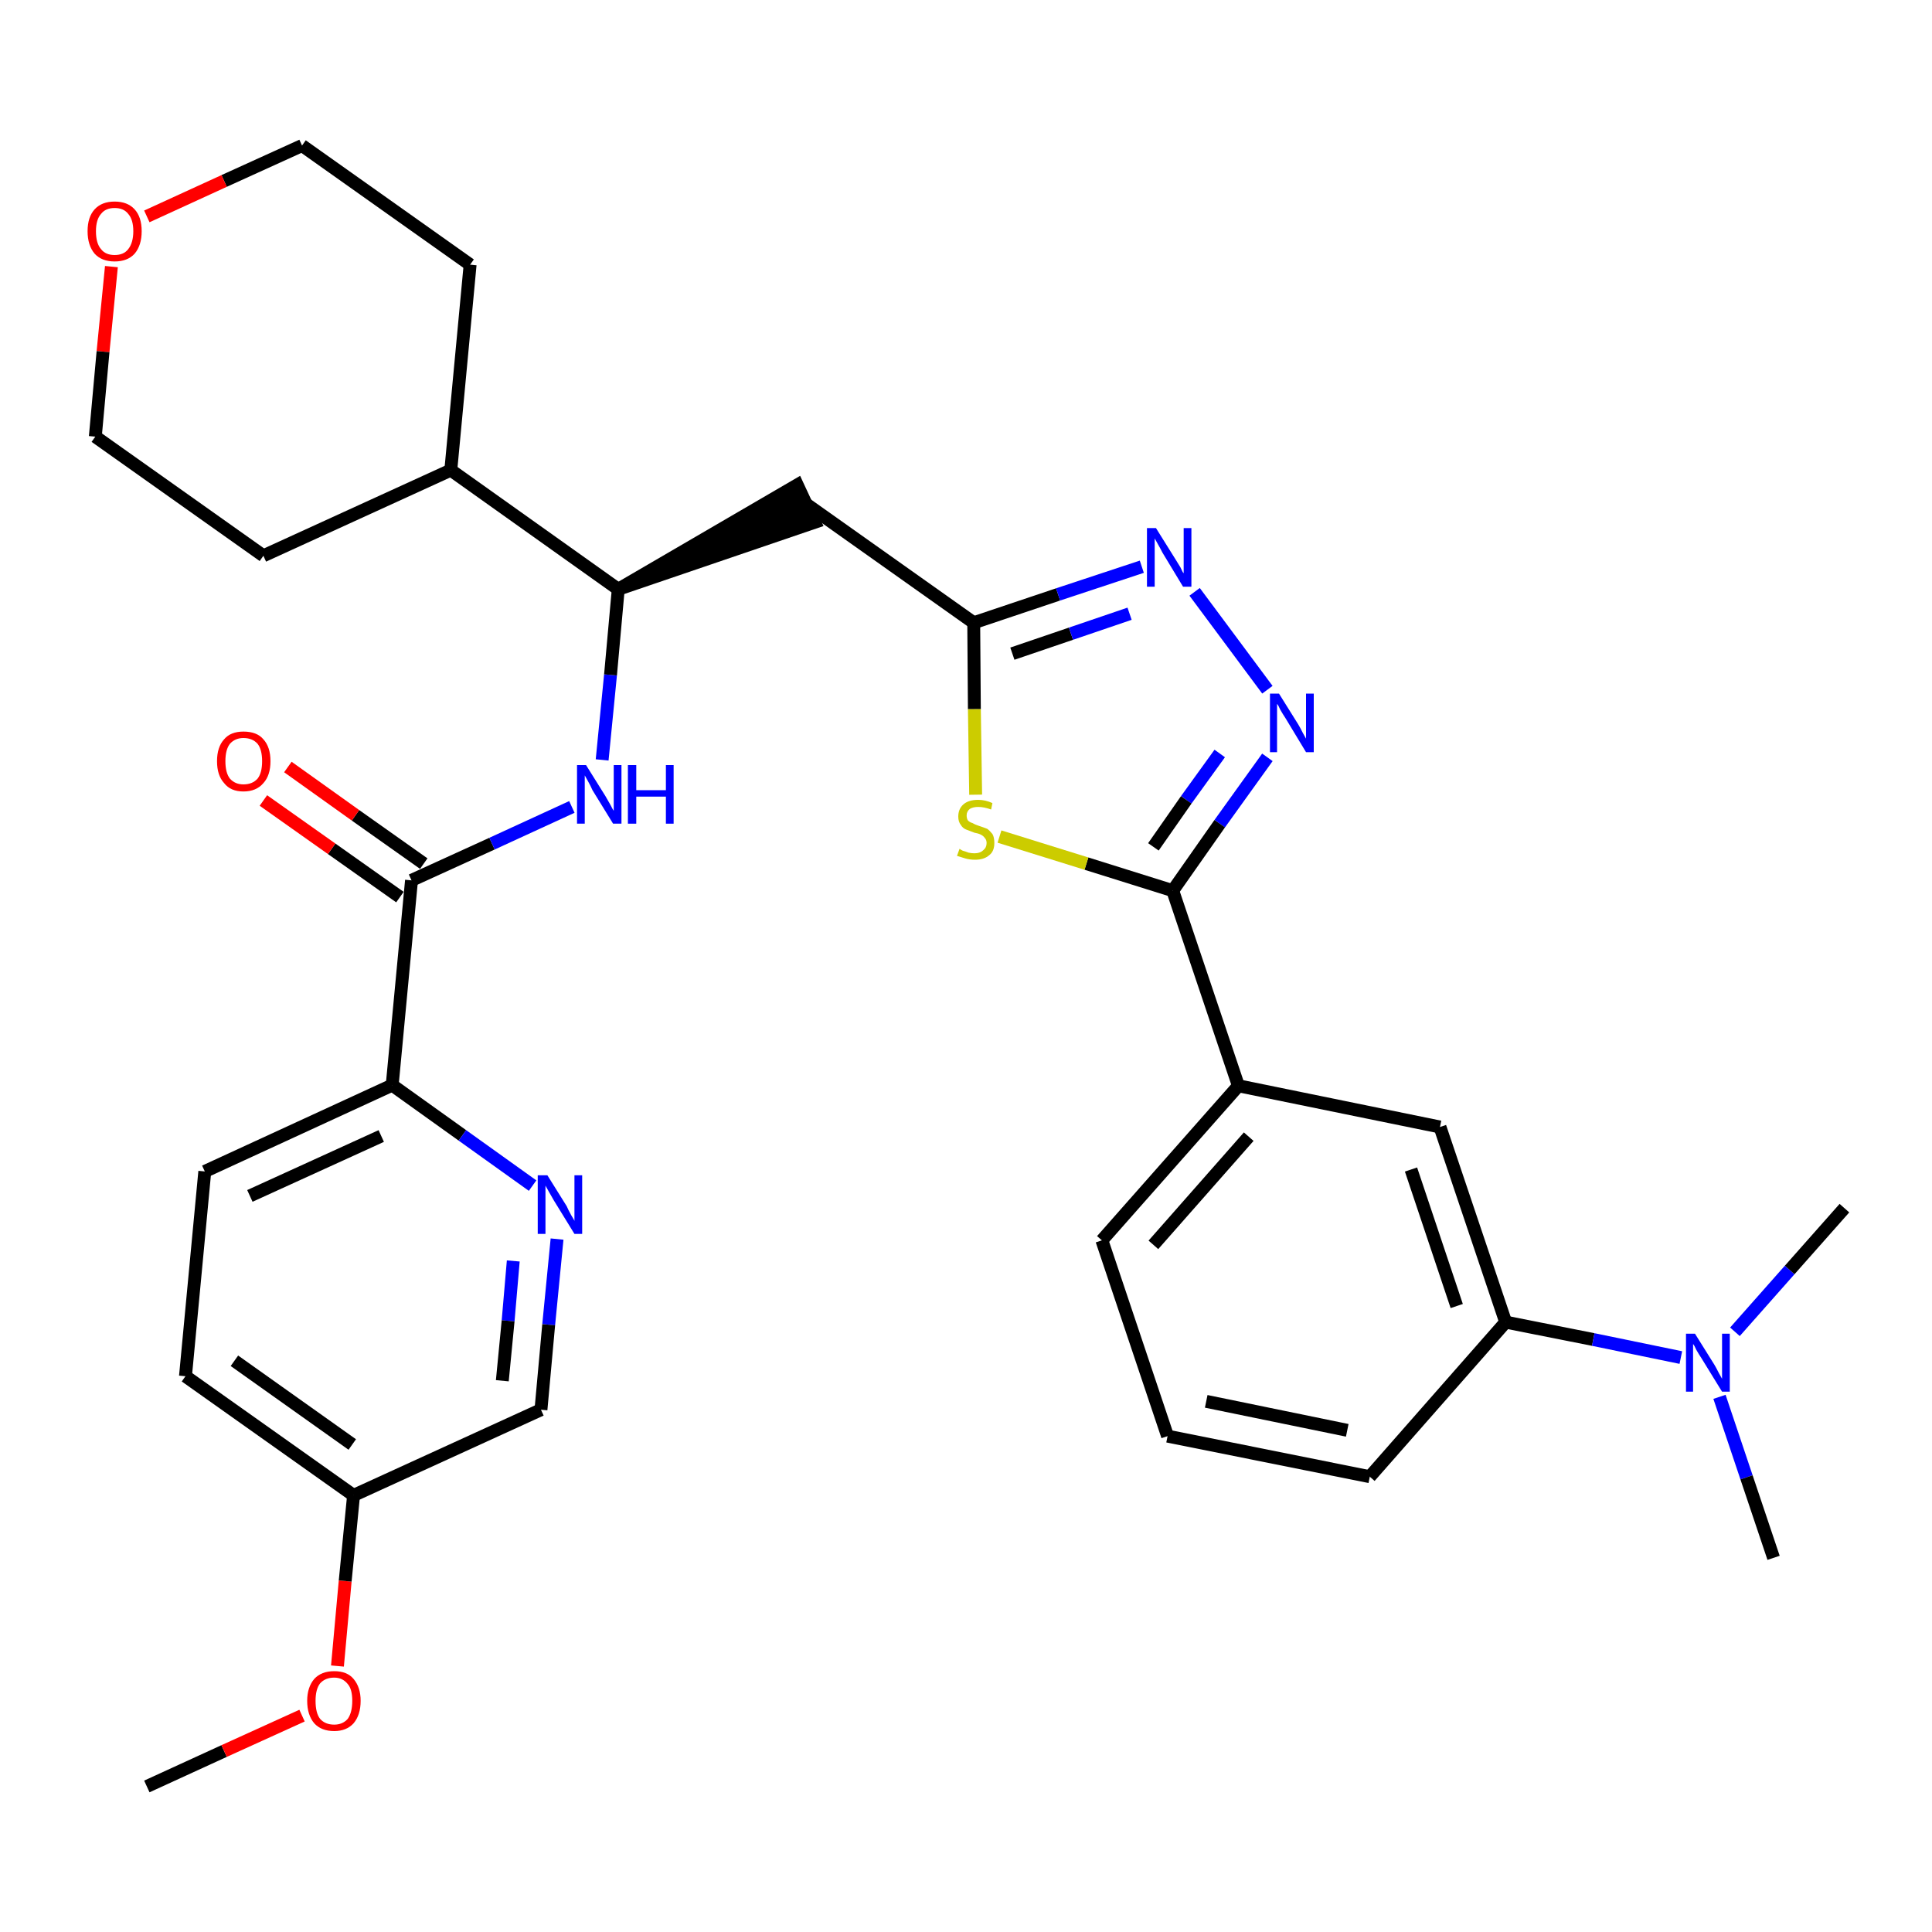 <?xml version='1.0' encoding='iso-8859-1'?>
<svg version='1.1' baseProfile='full'
              xmlns='http://www.w3.org/2000/svg'
                      xmlns:rdkit='http://www.rdkit.org/xml'
                      xmlns:xlink='http://www.w3.org/1999/xlink'
                  xml:space='preserve'
width='300px' height='300px' viewBox='0 0 300 300'>
<!-- END OF HEADER -->
<path class='bond-0 atom-0 atom-1' d='M 22.8,277.4 L 34.8,271.9' style='fill:none;fill-rule:evenodd;stroke:#000000;stroke-width:2.0px;stroke-linecap:butt;stroke-linejoin:miter;stroke-opacity:1' />
<path class='bond-0 atom-0 atom-1' d='M 34.8,271.9 L 46.9,266.4' style='fill:none;fill-rule:evenodd;stroke:#FF0000;stroke-width:2.0px;stroke-linecap:butt;stroke-linejoin:miter;stroke-opacity:1' />
<path class='bond-1 atom-1 atom-2' d='M 52.4,258.7 L 53.6,245.5' style='fill:none;fill-rule:evenodd;stroke:#FF0000;stroke-width:2.0px;stroke-linecap:butt;stroke-linejoin:miter;stroke-opacity:1' />
<path class='bond-1 atom-1 atom-2' d='M 53.6,245.5 L 54.9,232.2' style='fill:none;fill-rule:evenodd;stroke:#000000;stroke-width:2.0px;stroke-linecap:butt;stroke-linejoin:miter;stroke-opacity:1' />
<path class='bond-2 atom-2 atom-3' d='M 54.9,232.2 L 28.8,213.7' style='fill:none;fill-rule:evenodd;stroke:#000000;stroke-width:2.0px;stroke-linecap:butt;stroke-linejoin:miter;stroke-opacity:1' />
<path class='bond-2 atom-2 atom-3' d='M 54.7,224.3 L 36.4,211.3' style='fill:none;fill-rule:evenodd;stroke:#000000;stroke-width:2.0px;stroke-linecap:butt;stroke-linejoin:miter;stroke-opacity:1' />
<path class='bond-32 atom-32 atom-2' d='M 84.0,218.9 L 54.9,232.2' style='fill:none;fill-rule:evenodd;stroke:#000000;stroke-width:2.0px;stroke-linecap:butt;stroke-linejoin:miter;stroke-opacity:1' />
<path class='bond-3 atom-3 atom-4' d='M 28.8,213.7 L 31.8,181.9' style='fill:none;fill-rule:evenodd;stroke:#000000;stroke-width:2.0px;stroke-linecap:butt;stroke-linejoin:miter;stroke-opacity:1' />
<path class='bond-4 atom-4 atom-5' d='M 31.8,181.9 L 60.9,168.5' style='fill:none;fill-rule:evenodd;stroke:#000000;stroke-width:2.0px;stroke-linecap:butt;stroke-linejoin:miter;stroke-opacity:1' />
<path class='bond-4 atom-4 atom-5' d='M 38.8,185.7 L 59.2,176.4' style='fill:none;fill-rule:evenodd;stroke:#000000;stroke-width:2.0px;stroke-linecap:butt;stroke-linejoin:miter;stroke-opacity:1' />
<path class='bond-5 atom-5 atom-6' d='M 60.9,168.5 L 63.9,136.7' style='fill:none;fill-rule:evenodd;stroke:#000000;stroke-width:2.0px;stroke-linecap:butt;stroke-linejoin:miter;stroke-opacity:1' />
<path class='bond-30 atom-5 atom-31' d='M 60.9,168.5 L 71.8,176.3' style='fill:none;fill-rule:evenodd;stroke:#000000;stroke-width:2.0px;stroke-linecap:butt;stroke-linejoin:miter;stroke-opacity:1' />
<path class='bond-30 atom-5 atom-31' d='M 71.8,176.3 L 82.7,184.1' style='fill:none;fill-rule:evenodd;stroke:#0000FF;stroke-width:2.0px;stroke-linecap:butt;stroke-linejoin:miter;stroke-opacity:1' />
<path class='bond-6 atom-6 atom-7' d='M 65.8,134.1 L 55.2,126.6' style='fill:none;fill-rule:evenodd;stroke:#000000;stroke-width:2.0px;stroke-linecap:butt;stroke-linejoin:miter;stroke-opacity:1' />
<path class='bond-6 atom-6 atom-7' d='M 55.2,126.6 L 44.7,119.1' style='fill:none;fill-rule:evenodd;stroke:#FF0000;stroke-width:2.0px;stroke-linecap:butt;stroke-linejoin:miter;stroke-opacity:1' />
<path class='bond-6 atom-6 atom-7' d='M 62.1,139.3 L 51.5,131.8' style='fill:none;fill-rule:evenodd;stroke:#000000;stroke-width:2.0px;stroke-linecap:butt;stroke-linejoin:miter;stroke-opacity:1' />
<path class='bond-6 atom-6 atom-7' d='M 51.5,131.8 L 40.9,124.3' style='fill:none;fill-rule:evenodd;stroke:#FF0000;stroke-width:2.0px;stroke-linecap:butt;stroke-linejoin:miter;stroke-opacity:1' />
<path class='bond-7 atom-6 atom-8' d='M 63.9,136.7 L 76.4,131.0' style='fill:none;fill-rule:evenodd;stroke:#000000;stroke-width:2.0px;stroke-linecap:butt;stroke-linejoin:miter;stroke-opacity:1' />
<path class='bond-7 atom-6 atom-8' d='M 76.4,131.0 L 88.8,125.3' style='fill:none;fill-rule:evenodd;stroke:#0000FF;stroke-width:2.0px;stroke-linecap:butt;stroke-linejoin:miter;stroke-opacity:1' />
<path class='bond-8 atom-8 atom-9' d='M 93.5,118.0 L 94.8,104.8' style='fill:none;fill-rule:evenodd;stroke:#0000FF;stroke-width:2.0px;stroke-linecap:butt;stroke-linejoin:miter;stroke-opacity:1' />
<path class='bond-8 atom-8 atom-9' d='M 94.8,104.8 L 96.0,91.5' style='fill:none;fill-rule:evenodd;stroke:#000000;stroke-width:2.0px;stroke-linecap:butt;stroke-linejoin:miter;stroke-opacity:1' />
<path class='bond-9 atom-9 atom-10' d='M 96.0,91.5 L 126.5,81.1 L 123.8,75.3 Z' style='fill:#000000;fill-rule:evenodd;fill-opacity:1;stroke:#000000;stroke-width:2.0px;stroke-linecap:butt;stroke-linejoin:miter;stroke-opacity:1;' />
<path class='bond-24 atom-9 atom-25' d='M 96.0,91.5 L 70.0,73.0' style='fill:none;fill-rule:evenodd;stroke:#000000;stroke-width:2.0px;stroke-linecap:butt;stroke-linejoin:miter;stroke-opacity:1' />
<path class='bond-10 atom-10 atom-11' d='M 125.1,78.2 L 151.2,96.7' style='fill:none;fill-rule:evenodd;stroke:#000000;stroke-width:2.0px;stroke-linecap:butt;stroke-linejoin:miter;stroke-opacity:1' />
<path class='bond-11 atom-11 atom-12' d='M 151.2,96.7 L 164.3,92.3' style='fill:none;fill-rule:evenodd;stroke:#000000;stroke-width:2.0px;stroke-linecap:butt;stroke-linejoin:miter;stroke-opacity:1' />
<path class='bond-11 atom-11 atom-12' d='M 164.3,92.3 L 177.3,88.0' style='fill:none;fill-rule:evenodd;stroke:#0000FF;stroke-width:2.0px;stroke-linecap:butt;stroke-linejoin:miter;stroke-opacity:1' />
<path class='bond-11 atom-11 atom-12' d='M 157.2,101.5 L 166.3,98.4' style='fill:none;fill-rule:evenodd;stroke:#000000;stroke-width:2.0px;stroke-linecap:butt;stroke-linejoin:miter;stroke-opacity:1' />
<path class='bond-11 atom-11 atom-12' d='M 166.3,98.4 L 175.4,95.3' style='fill:none;fill-rule:evenodd;stroke:#0000FF;stroke-width:2.0px;stroke-linecap:butt;stroke-linejoin:miter;stroke-opacity:1' />
<path class='bond-33 atom-24 atom-11' d='M 151.5,123.4 L 151.3,110.1' style='fill:none;fill-rule:evenodd;stroke:#CCCC00;stroke-width:2.0px;stroke-linecap:butt;stroke-linejoin:miter;stroke-opacity:1' />
<path class='bond-33 atom-24 atom-11' d='M 151.3,110.1 L 151.2,96.7' style='fill:none;fill-rule:evenodd;stroke:#000000;stroke-width:2.0px;stroke-linecap:butt;stroke-linejoin:miter;stroke-opacity:1' />
<path class='bond-12 atom-12 atom-13' d='M 185.5,91.9 L 196.8,107.1' style='fill:none;fill-rule:evenodd;stroke:#0000FF;stroke-width:2.0px;stroke-linecap:butt;stroke-linejoin:miter;stroke-opacity:1' />
<path class='bond-13 atom-13 atom-14' d='M 196.8,117.6 L 189.4,127.9' style='fill:none;fill-rule:evenodd;stroke:#0000FF;stroke-width:2.0px;stroke-linecap:butt;stroke-linejoin:miter;stroke-opacity:1' />
<path class='bond-13 atom-13 atom-14' d='M 189.4,127.9 L 182.1,138.3' style='fill:none;fill-rule:evenodd;stroke:#000000;stroke-width:2.0px;stroke-linecap:butt;stroke-linejoin:miter;stroke-opacity:1' />
<path class='bond-13 atom-13 atom-14' d='M 189.4,117.0 L 184.2,124.2' style='fill:none;fill-rule:evenodd;stroke:#0000FF;stroke-width:2.0px;stroke-linecap:butt;stroke-linejoin:miter;stroke-opacity:1' />
<path class='bond-13 atom-13 atom-14' d='M 184.2,124.2 L 179.1,131.5' style='fill:none;fill-rule:evenodd;stroke:#000000;stroke-width:2.0px;stroke-linecap:butt;stroke-linejoin:miter;stroke-opacity:1' />
<path class='bond-14 atom-14 atom-15' d='M 182.1,138.3 L 192.3,168.6' style='fill:none;fill-rule:evenodd;stroke:#000000;stroke-width:2.0px;stroke-linecap:butt;stroke-linejoin:miter;stroke-opacity:1' />
<path class='bond-23 atom-14 atom-24' d='M 182.1,138.3 L 168.7,134.1' style='fill:none;fill-rule:evenodd;stroke:#000000;stroke-width:2.0px;stroke-linecap:butt;stroke-linejoin:miter;stroke-opacity:1' />
<path class='bond-23 atom-14 atom-24' d='M 168.7,134.1 L 155.2,129.9' style='fill:none;fill-rule:evenodd;stroke:#CCCC00;stroke-width:2.0px;stroke-linecap:butt;stroke-linejoin:miter;stroke-opacity:1' />
<path class='bond-15 atom-15 atom-16' d='M 192.3,168.6 L 171.1,192.6' style='fill:none;fill-rule:evenodd;stroke:#000000;stroke-width:2.0px;stroke-linecap:butt;stroke-linejoin:miter;stroke-opacity:1' />
<path class='bond-15 atom-15 atom-16' d='M 193.9,176.5 L 179.1,193.3' style='fill:none;fill-rule:evenodd;stroke:#000000;stroke-width:2.0px;stroke-linecap:butt;stroke-linejoin:miter;stroke-opacity:1' />
<path class='bond-35 atom-23 atom-15' d='M 223.6,175.0 L 192.3,168.6' style='fill:none;fill-rule:evenodd;stroke:#000000;stroke-width:2.0px;stroke-linecap:butt;stroke-linejoin:miter;stroke-opacity:1' />
<path class='bond-16 atom-16 atom-17' d='M 171.1,192.6 L 181.3,223.0' style='fill:none;fill-rule:evenodd;stroke:#000000;stroke-width:2.0px;stroke-linecap:butt;stroke-linejoin:miter;stroke-opacity:1' />
<path class='bond-17 atom-17 atom-18' d='M 181.3,223.0 L 212.7,229.3' style='fill:none;fill-rule:evenodd;stroke:#000000;stroke-width:2.0px;stroke-linecap:butt;stroke-linejoin:miter;stroke-opacity:1' />
<path class='bond-17 atom-17 atom-18' d='M 187.3,217.6 L 209.2,222.1' style='fill:none;fill-rule:evenodd;stroke:#000000;stroke-width:2.0px;stroke-linecap:butt;stroke-linejoin:miter;stroke-opacity:1' />
<path class='bond-18 atom-18 atom-19' d='M 212.7,229.3 L 233.8,205.3' style='fill:none;fill-rule:evenodd;stroke:#000000;stroke-width:2.0px;stroke-linecap:butt;stroke-linejoin:miter;stroke-opacity:1' />
<path class='bond-19 atom-19 atom-20' d='M 233.8,205.3 L 247.4,208.0' style='fill:none;fill-rule:evenodd;stroke:#000000;stroke-width:2.0px;stroke-linecap:butt;stroke-linejoin:miter;stroke-opacity:1' />
<path class='bond-19 atom-19 atom-20' d='M 247.4,208.0 L 261.0,210.8' style='fill:none;fill-rule:evenodd;stroke:#0000FF;stroke-width:2.0px;stroke-linecap:butt;stroke-linejoin:miter;stroke-opacity:1' />
<path class='bond-22 atom-19 atom-23' d='M 233.8,205.3 L 223.6,175.0' style='fill:none;fill-rule:evenodd;stroke:#000000;stroke-width:2.0px;stroke-linecap:butt;stroke-linejoin:miter;stroke-opacity:1' />
<path class='bond-22 atom-19 atom-23' d='M 226.2,202.8 L 219.1,181.6' style='fill:none;fill-rule:evenodd;stroke:#000000;stroke-width:2.0px;stroke-linecap:butt;stroke-linejoin:miter;stroke-opacity:1' />
<path class='bond-20 atom-20 atom-21' d='M 267.0,216.9 L 271.2,229.4' style='fill:none;fill-rule:evenodd;stroke:#0000FF;stroke-width:2.0px;stroke-linecap:butt;stroke-linejoin:miter;stroke-opacity:1' />
<path class='bond-20 atom-20 atom-21' d='M 271.2,229.4 L 275.4,241.9' style='fill:none;fill-rule:evenodd;stroke:#000000;stroke-width:2.0px;stroke-linecap:butt;stroke-linejoin:miter;stroke-opacity:1' />
<path class='bond-21 atom-20 atom-22' d='M 269.4,206.8 L 277.9,197.2' style='fill:none;fill-rule:evenodd;stroke:#0000FF;stroke-width:2.0px;stroke-linecap:butt;stroke-linejoin:miter;stroke-opacity:1' />
<path class='bond-21 atom-20 atom-22' d='M 277.9,197.2 L 286.4,187.6' style='fill:none;fill-rule:evenodd;stroke:#000000;stroke-width:2.0px;stroke-linecap:butt;stroke-linejoin:miter;stroke-opacity:1' />
<path class='bond-25 atom-25 atom-26' d='M 70.0,73.0 L 73.0,41.1' style='fill:none;fill-rule:evenodd;stroke:#000000;stroke-width:2.0px;stroke-linecap:butt;stroke-linejoin:miter;stroke-opacity:1' />
<path class='bond-34 atom-30 atom-25' d='M 40.9,86.3 L 70.0,73.0' style='fill:none;fill-rule:evenodd;stroke:#000000;stroke-width:2.0px;stroke-linecap:butt;stroke-linejoin:miter;stroke-opacity:1' />
<path class='bond-26 atom-26 atom-27' d='M 73.0,41.1 L 46.9,22.6' style='fill:none;fill-rule:evenodd;stroke:#000000;stroke-width:2.0px;stroke-linecap:butt;stroke-linejoin:miter;stroke-opacity:1' />
<path class='bond-27 atom-27 atom-28' d='M 46.9,22.6 L 34.8,28.1' style='fill:none;fill-rule:evenodd;stroke:#000000;stroke-width:2.0px;stroke-linecap:butt;stroke-linejoin:miter;stroke-opacity:1' />
<path class='bond-27 atom-27 atom-28' d='M 34.8,28.1 L 22.8,33.6' style='fill:none;fill-rule:evenodd;stroke:#FF0000;stroke-width:2.0px;stroke-linecap:butt;stroke-linejoin:miter;stroke-opacity:1' />
<path class='bond-28 atom-28 atom-29' d='M 17.3,41.4 L 16.0,54.6' style='fill:none;fill-rule:evenodd;stroke:#FF0000;stroke-width:2.0px;stroke-linecap:butt;stroke-linejoin:miter;stroke-opacity:1' />
<path class='bond-28 atom-28 atom-29' d='M 16.0,54.6 L 14.8,67.8' style='fill:none;fill-rule:evenodd;stroke:#000000;stroke-width:2.0px;stroke-linecap:butt;stroke-linejoin:miter;stroke-opacity:1' />
<path class='bond-29 atom-29 atom-30' d='M 14.8,67.8 L 40.9,86.3' style='fill:none;fill-rule:evenodd;stroke:#000000;stroke-width:2.0px;stroke-linecap:butt;stroke-linejoin:miter;stroke-opacity:1' />
<path class='bond-31 atom-31 atom-32' d='M 86.5,192.4 L 85.2,205.7' style='fill:none;fill-rule:evenodd;stroke:#0000FF;stroke-width:2.0px;stroke-linecap:butt;stroke-linejoin:miter;stroke-opacity:1' />
<path class='bond-31 atom-31 atom-32' d='M 85.2,205.7 L 84.0,218.9' style='fill:none;fill-rule:evenodd;stroke:#000000;stroke-width:2.0px;stroke-linecap:butt;stroke-linejoin:miter;stroke-opacity:1' />
<path class='bond-31 atom-31 atom-32' d='M 79.7,195.8 L 78.9,205.1' style='fill:none;fill-rule:evenodd;stroke:#0000FF;stroke-width:2.0px;stroke-linecap:butt;stroke-linejoin:miter;stroke-opacity:1' />
<path class='bond-31 atom-31 atom-32' d='M 78.9,205.1 L 78.0,214.4' style='fill:none;fill-rule:evenodd;stroke:#000000;stroke-width:2.0px;stroke-linecap:butt;stroke-linejoin:miter;stroke-opacity:1' />
<path  class='atom-1' d='M 47.7 264.1
Q 47.7 262.0, 48.8 260.7
Q 49.9 259.5, 51.9 259.5
Q 53.9 259.5, 54.9 260.7
Q 56.0 262.0, 56.0 264.1
Q 56.0 266.3, 54.9 267.6
Q 53.8 268.8, 51.9 268.8
Q 49.9 268.8, 48.8 267.6
Q 47.7 266.3, 47.7 264.1
M 51.9 267.8
Q 53.2 267.8, 54.0 266.9
Q 54.7 265.9, 54.7 264.1
Q 54.7 262.3, 54.0 261.5
Q 53.2 260.5, 51.9 260.5
Q 50.5 260.5, 49.7 261.4
Q 49.0 262.3, 49.0 264.1
Q 49.0 266.0, 49.7 266.9
Q 50.5 267.8, 51.9 267.8
' fill='#FF0000'/>
<path  class='atom-7' d='M 33.7 118.2
Q 33.7 116.0, 34.8 114.8
Q 35.8 113.6, 37.8 113.6
Q 39.9 113.6, 40.9 114.8
Q 42.0 116.0, 42.0 118.2
Q 42.0 120.4, 40.9 121.6
Q 39.8 122.9, 37.8 122.9
Q 35.8 122.9, 34.8 121.6
Q 33.7 120.4, 33.7 118.2
M 37.8 121.8
Q 39.2 121.8, 40.0 120.9
Q 40.7 120.0, 40.7 118.2
Q 40.7 116.4, 40.0 115.5
Q 39.2 114.6, 37.8 114.6
Q 36.5 114.6, 35.7 115.5
Q 35.0 116.4, 35.0 118.2
Q 35.0 120.0, 35.7 120.9
Q 36.5 121.8, 37.8 121.8
' fill='#FF0000'/>
<path  class='atom-8' d='M 91.0 118.8
L 94.0 123.6
Q 94.3 124.1, 94.8 125.0
Q 95.2 125.8, 95.3 125.9
L 95.3 118.8
L 96.5 118.8
L 96.5 127.9
L 95.2 127.9
L 92.0 122.7
Q 91.7 122.0, 91.3 121.3
Q 90.9 120.6, 90.8 120.4
L 90.8 127.9
L 89.6 127.9
L 89.6 118.8
L 91.0 118.8
' fill='#0000FF'/>
<path  class='atom-8' d='M 97.5 118.8
L 98.8 118.8
L 98.8 122.7
L 103.4 122.7
L 103.4 118.8
L 104.6 118.8
L 104.6 127.9
L 103.4 127.9
L 103.4 123.7
L 98.8 123.7
L 98.8 127.9
L 97.5 127.9
L 97.5 118.8
' fill='#0000FF'/>
<path  class='atom-12' d='M 179.5 82.0
L 182.5 86.8
Q 182.8 87.3, 183.3 88.1
Q 183.7 89.0, 183.8 89.0
L 183.8 82.0
L 185.0 82.0
L 185.0 91.1
L 183.7 91.1
L 180.5 85.8
Q 180.2 85.2, 179.8 84.5
Q 179.4 83.8, 179.3 83.6
L 179.3 91.1
L 178.1 91.1
L 178.1 82.0
L 179.5 82.0
' fill='#0000FF'/>
<path  class='atom-13' d='M 198.6 107.7
L 201.6 112.5
Q 201.9 113.0, 202.3 113.8
Q 202.8 114.7, 202.8 114.7
L 202.8 107.7
L 204.0 107.7
L 204.0 116.8
L 202.8 116.8
L 199.6 111.5
Q 199.2 110.9, 198.8 110.2
Q 198.5 109.5, 198.3 109.3
L 198.3 116.8
L 197.2 116.8
L 197.2 107.7
L 198.6 107.7
' fill='#0000FF'/>
<path  class='atom-20' d='M 263.2 207.1
L 266.2 211.9
Q 266.5 212.4, 266.9 213.2
Q 267.4 214.1, 267.4 214.1
L 267.4 207.1
L 268.6 207.1
L 268.6 216.1
L 267.4 216.1
L 264.2 210.9
Q 263.8 210.3, 263.4 209.6
Q 263.1 208.9, 262.9 208.7
L 262.9 216.1
L 261.8 216.1
L 261.8 207.1
L 263.2 207.1
' fill='#0000FF'/>
<path  class='atom-24' d='M 149.0 131.8
Q 149.1 131.9, 149.5 132.1
Q 149.9 132.2, 150.4 132.4
Q 150.9 132.5, 151.3 132.5
Q 152.2 132.5, 152.7 132.0
Q 153.2 131.6, 153.2 130.9
Q 153.2 130.4, 152.9 130.1
Q 152.7 129.8, 152.3 129.6
Q 151.9 129.4, 151.3 129.3
Q 150.5 129.0, 150.0 128.8
Q 149.5 128.6, 149.2 128.1
Q 148.8 127.6, 148.8 126.8
Q 148.8 125.6, 149.6 124.9
Q 150.4 124.2, 151.9 124.2
Q 153.0 124.2, 154.1 124.7
L 153.9 125.7
Q 152.8 125.3, 151.9 125.3
Q 151.1 125.3, 150.6 125.6
Q 150.1 126.0, 150.1 126.6
Q 150.1 127.1, 150.3 127.4
Q 150.6 127.7, 151.0 127.8
Q 151.3 128.0, 151.9 128.2
Q 152.8 128.5, 153.3 128.7
Q 153.7 129.0, 154.1 129.5
Q 154.4 130.0, 154.4 130.9
Q 154.4 132.2, 153.6 132.8
Q 152.8 133.5, 151.4 133.5
Q 150.6 133.5, 149.9 133.3
Q 149.3 133.1, 148.6 132.9
L 149.0 131.8
' fill='#CCCC00'/>
<path  class='atom-28' d='M 13.6 35.9
Q 13.6 33.7, 14.7 32.5
Q 15.8 31.3, 17.8 31.3
Q 19.8 31.3, 20.9 32.5
Q 22.0 33.7, 22.0 35.9
Q 22.0 38.1, 20.9 39.4
Q 19.8 40.6, 17.8 40.6
Q 15.8 40.6, 14.7 39.4
Q 13.6 38.1, 13.6 35.9
M 17.8 39.6
Q 19.2 39.6, 19.9 38.7
Q 20.7 37.7, 20.7 35.9
Q 20.7 34.1, 19.9 33.2
Q 19.2 32.3, 17.8 32.3
Q 16.4 32.3, 15.7 33.2
Q 14.9 34.1, 14.9 35.9
Q 14.9 37.8, 15.7 38.7
Q 16.4 39.6, 17.8 39.6
' fill='#FF0000'/>
<path  class='atom-31' d='M 85.0 182.5
L 88.0 187.3
Q 88.2 187.8, 88.7 188.7
Q 89.2 189.5, 89.2 189.6
L 89.2 182.5
L 90.4 182.5
L 90.4 191.6
L 89.2 191.6
L 86.0 186.4
Q 85.6 185.7, 85.2 185.0
Q 84.8 184.3, 84.7 184.1
L 84.7 191.6
L 83.5 191.6
L 83.5 182.5
L 85.0 182.5
' fill='#0000FF'/>
</svg>
